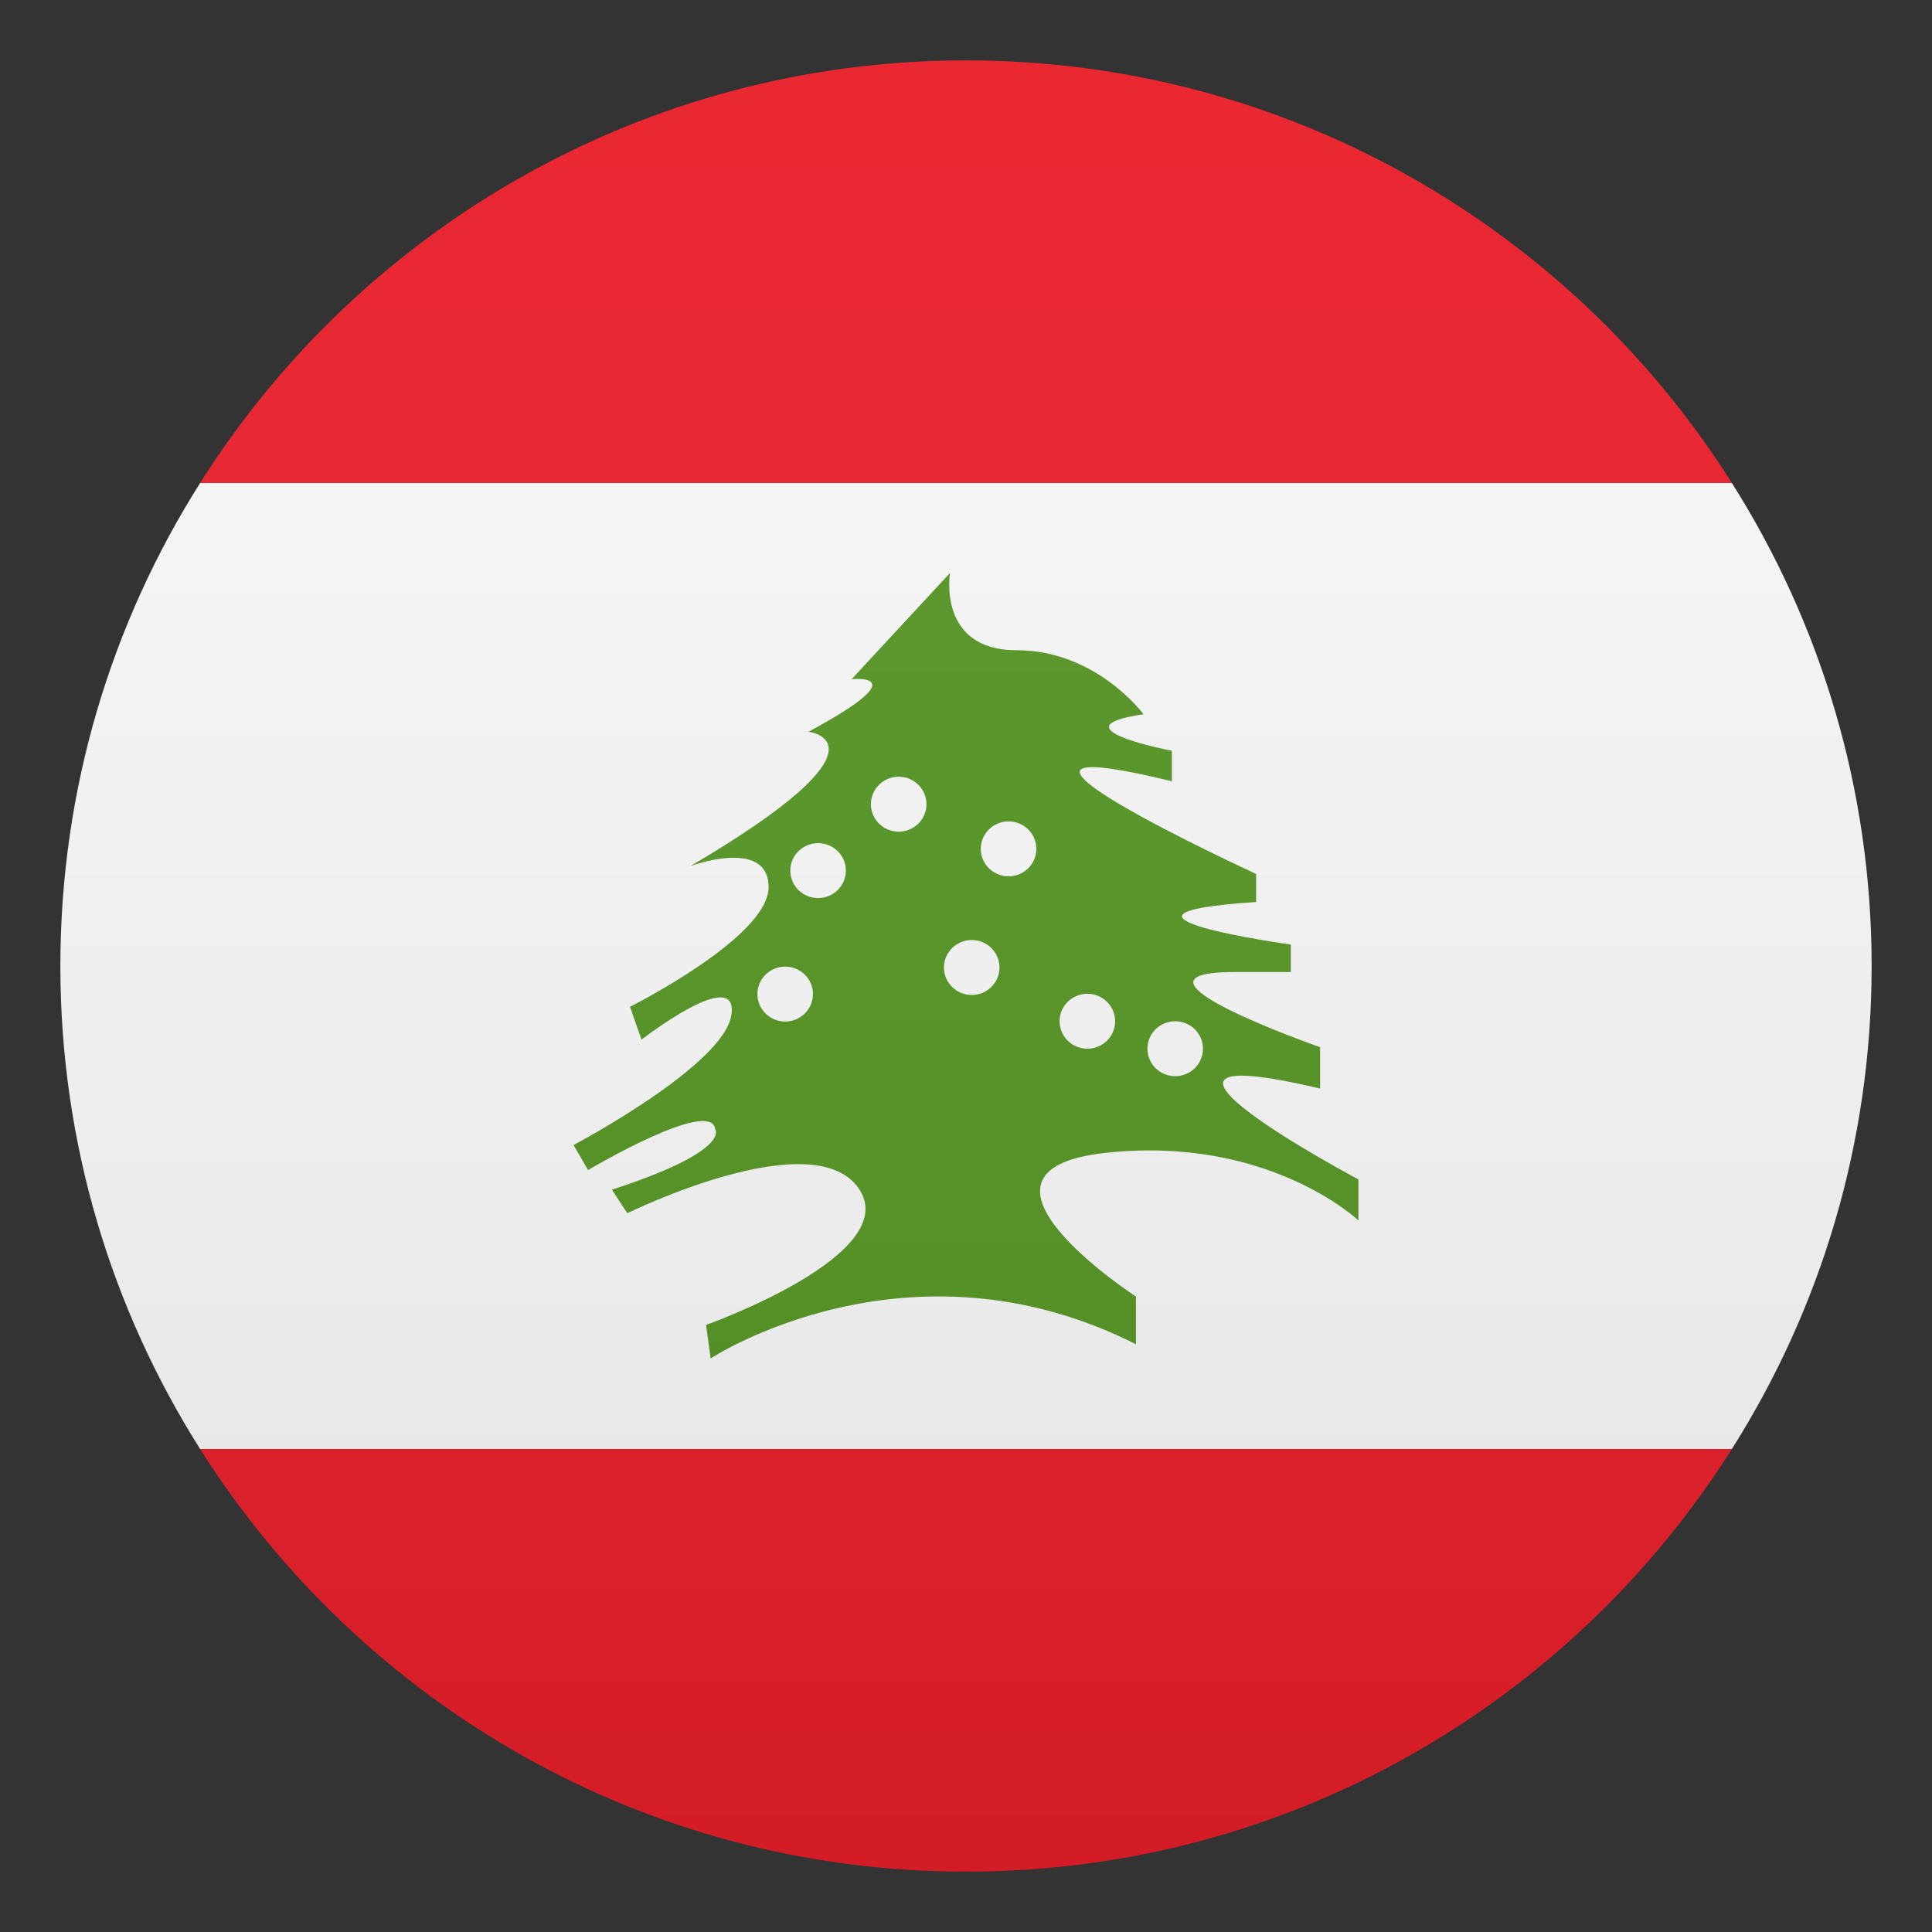 <?xml version="1.0" encoding="utf-8"?>
<!-- Generator: Adobe Illustrator 21.0.0, SVG Export Plug-In . SVG Version: 6.00 Build 0)  -->
<svg version="1.1" id="Layer_1" xmlns="http://www.w3.org/2000/svg" xmlns:xlink="http://www.w3.org/1999/xlink" x="0px" y="0px"
	 width="64px" height="64px" viewBox="0 0 64 64" enable-background="new 0 0 64 64" xml:space="preserve">
<rect x="0" y="0" width="64" height="64" fill="#333333" stroke="none"/>
<path fill="#F5F5F5" d="M2,32c0,5.88,1.7,11.37,4.63,16h50.74C60.3,43.37,62,37.88,62,32c0-5.88-1.7-11.37-4.63-16H6.63
	C3.7,20.63,2,26.12,2,32z"/>
<path fill="#E81C27" d="M57.37,16C52.06,7.59,42.68,2,32,2C21.32,2,11.94,7.59,6.63,16H57.37z"/>
<path fill="#E81C27" d="M6.63,48C11.94,56.41,21.32,62,32,62c10.68,0,20.06-5.59,25.37-14H6.63z"/>
<path fill-rule="evenodd" clip-rule="evenodd" fill="#529320" d="M23.54,45c0,0,6.52-4.29,14.09-0.47v-1.58c0,0-6.42-4.17-1.01-4.76
	c5.4-0.59,8.38,2.24,8.38,2.24v-1.36c0,0-9.18-4.88-1.27-3.01v-1.37c0,0-7.12-2.49-2.82-2.49s1.85,0,1.85,0v-0.91
	c0,0-7.28-1.01-1.15-1.41v-0.93c0,0-11.02-5.07-2.79-3.07v-1.01c0,0-3.98-0.76-0.94-1.21c0,0-1.56-2.12-4.2-2.12
	c-2.64,0-2.21-2.56-2.21-2.56l-3.26,3.52c0,0,2.26-0.24-1.43,1.74c0,0,3.07,0.35-3.91,4.45c0,0,2.59-0.96,2.59,0.7
	c0,1.66-4.59,3.96-4.59,3.96l0.38,1.09c0,0,3.21-2.49,2.98-0.83C24,35.29,19,37.93,19,37.93l0.48,0.83c0,0,4.06-2.41,4.21-1.36
	c0,0,0.58,0.71-3.42,2.01l0.51,0.78c0,0,6.13-3.02,7.66-0.83c1.53,2.19-5.05,4.53-5.05,4.53L23.54,45z"/>
<ellipse fill-rule="evenodd" clip-rule="evenodd" fill="#F5F5F5" cx="29.77" cy="26.64" rx="0.92" ry="0.91"/>
<ellipse fill-rule="evenodd" clip-rule="evenodd" fill="#F5F5F5" cx="33.41" cy="28.12" rx="0.92" ry="0.91"/>
<ellipse fill-rule="evenodd" clip-rule="evenodd" fill="#F5F5F5" cx="26.01" cy="32.93" rx="0.92" ry="0.91"/>
<ellipse fill-rule="evenodd" clip-rule="evenodd" fill="#F5F5F5" cx="36.02" cy="33.83" rx="0.92" ry="0.91"/>
<ellipse fill-rule="evenodd" clip-rule="evenodd" fill="#F5F5F5" cx="38.93" cy="34.74" rx="0.92" ry="0.91"/>
<ellipse fill-rule="evenodd" clip-rule="evenodd" fill="#F5F5F5" cx="27.1" cy="28.84" rx="0.92" ry="0.91"/>
<ellipse fill-rule="evenodd" clip-rule="evenodd" fill="#F5F5F5" cx="32.19" cy="32.05" rx="0.92" ry="0.91"/>
<linearGradient id="SVGID_1_" gradientUnits="userSpaceOnUse" x1="32" y1="62" x2="32" y2="2">
	<stop  offset="0" style="stop-color:#1A1A1A"/>
	<stop  offset="0.102" style="stop-color:#393939;stop-opacity:0.949"/>
	<stop  offset="0.347" style="stop-color:#7F7F7F;stop-opacity:0.826"/>
	<stop  offset="0.569" style="stop-color:#B6B6B6;stop-opacity:0.716"/>
	<stop  offset="0.758" style="stop-color:#DEDEDE;stop-opacity:0.621"/>
	<stop  offset="0.908" style="stop-color:#F6F6F6;stop-opacity:0.546"/>
	<stop  offset="1" style="stop-color:#FFFFFF;stop-opacity:0.5"/>
</linearGradient>
<circle opacity="0.1" fill="url(#SVGID_1_)" cx="32" cy="32" r="30"/>
</svg>
